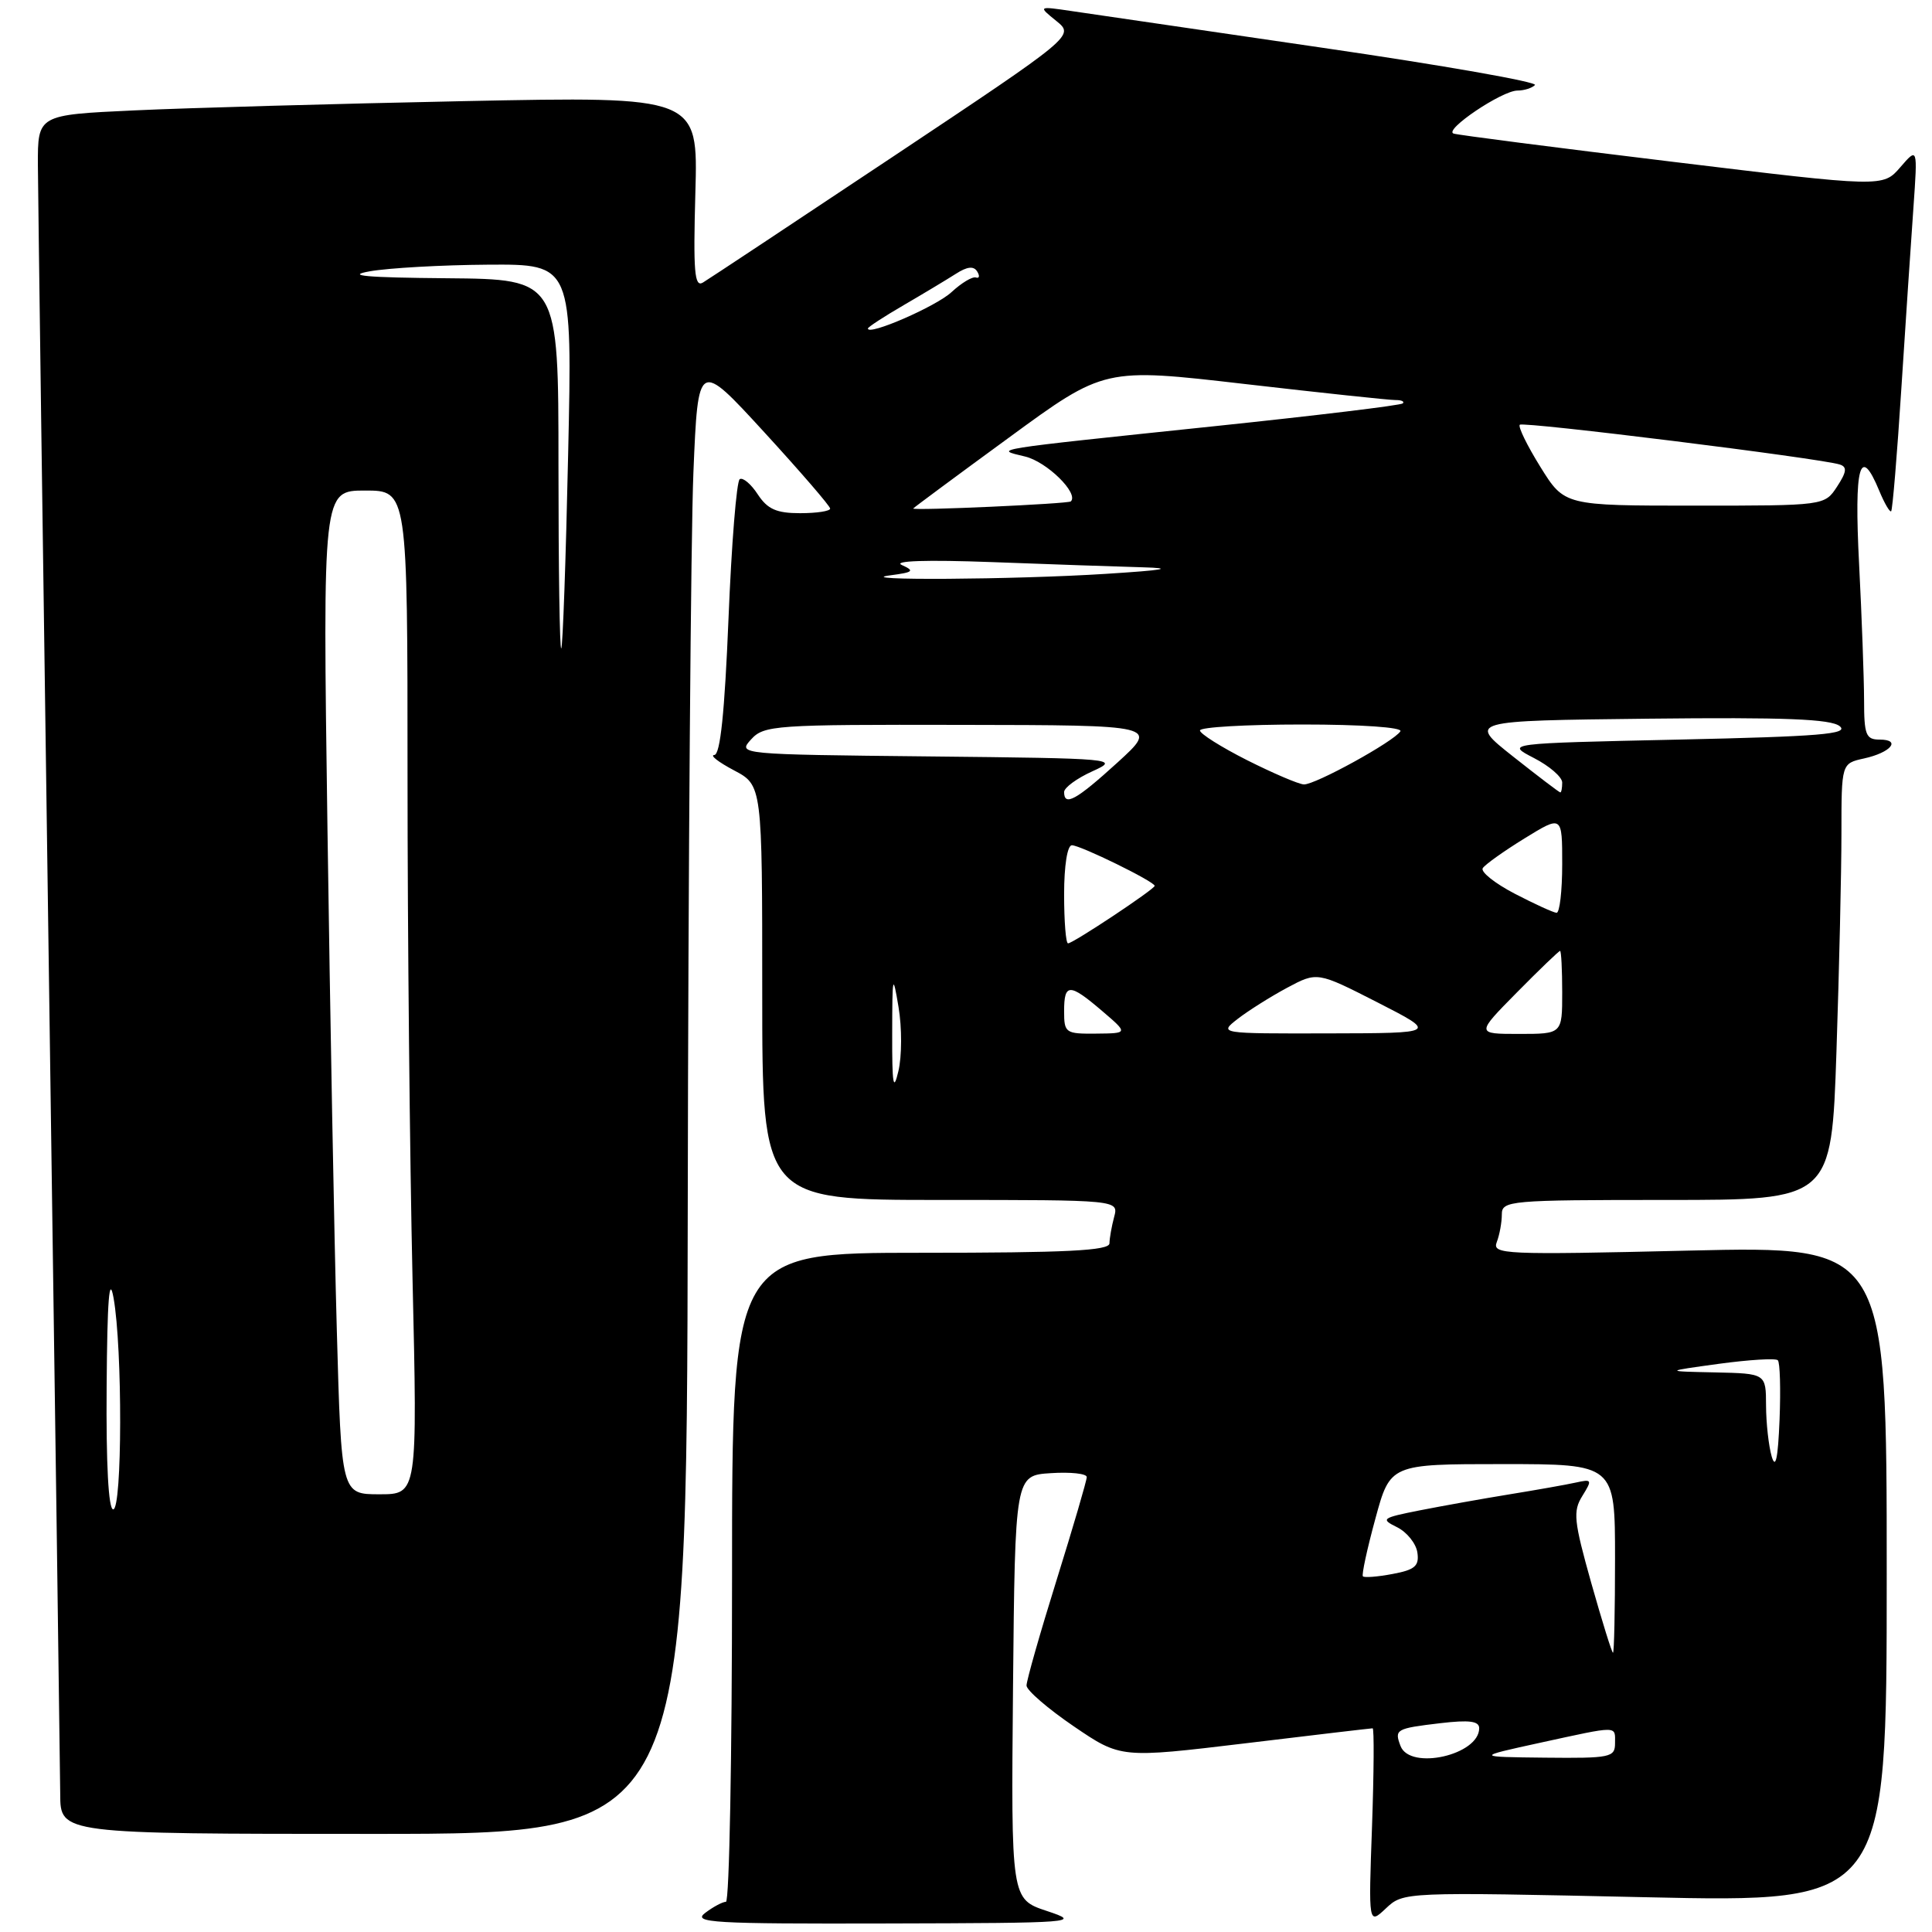 <?xml version="1.0" encoding="UTF-8" standalone="no"?>
<!DOCTYPE svg PUBLIC "-//W3C//DTD SVG 1.1//EN" "http://www.w3.org/Graphics/SVG/1.1/DTD/svg11.dtd" >
<svg xmlns="http://www.w3.org/2000/svg" xmlns:xlink="http://www.w3.org/1999/xlink" version="1.1" viewBox="0 0 256 256">
 <g >
 <path fill="currentColor"
d=" M 138.73 253.22 C 133.97 251.64 133.97 251.64 134.23 223.57 C 134.50 195.50 134.50 195.50 139.25 195.20 C 141.86 195.03 144.00 195.26 144.00 195.72 C 144.00 196.18 142.20 202.32 140.00 209.38 C 137.80 216.43 136.01 222.72 136.02 223.35 C 136.04 223.98 138.85 226.41 142.27 228.74 C 148.50 232.98 148.50 232.98 165.00 231.00 C 174.07 229.90 181.67 229.01 181.88 229.01 C 182.09 229.00 182.05 234.86 181.80 242.02 C 181.33 255.04 181.33 255.04 183.64 252.87 C 185.96 250.69 186.00 250.69 217.98 251.39 C 250.00 252.10 250.00 252.10 250.00 208.60 C 250.00 165.10 250.00 165.10 223.83 165.71 C 199.21 166.29 197.70 166.22 198.33 164.58 C 198.70 163.62 199.00 161.97 199.00 160.92 C 199.00 159.09 199.98 159.00 220.84 159.00 C 242.68 159.00 242.68 159.00 243.34 139.34 C 243.70 128.53 244.00 115.51 244.00 110.42 C 244.00 101.16 244.00 101.16 246.99 100.50 C 250.55 99.72 251.98 98.00 249.06 98.00 C 247.24 98.00 247.00 97.38 247.00 92.75 C 246.99 89.86 246.70 81.76 246.34 74.75 C 245.67 61.66 246.45 58.84 249.01 65.03 C 249.70 66.70 250.42 67.92 250.59 67.74 C 250.77 67.56 251.38 60.23 251.94 51.46 C 252.51 42.68 253.22 31.90 253.54 27.50 C 254.10 19.50 254.10 19.50 251.80 22.16 C 249.50 24.82 249.50 24.82 221.57 21.43 C 206.21 19.57 193.17 17.89 192.61 17.70 C 191.24 17.25 199.02 12.00 201.07 12.00 C 201.95 12.00 202.99 11.67 203.39 11.27 C 203.79 10.87 191.16 8.65 175.31 6.34 C 159.47 4.02 144.48 1.83 142.02 1.47 C 137.54 0.81 137.54 0.81 139.96 2.77 C 142.38 4.73 142.38 4.73 118.44 20.68 C 105.27 29.45 93.89 36.99 93.14 37.44 C 92.02 38.11 91.85 36.03 92.14 25.51 C 92.50 12.77 92.50 12.77 61.50 13.40 C 44.45 13.75 24.76 14.30 17.75 14.63 C 5.00 15.22 5.00 15.22 5.02 21.86 C 5.04 25.51 5.70 74.40 6.50 130.50 C 7.30 186.60 7.96 234.86 7.98 237.75 C 8.00 243.00 8.00 243.00 49.50 243.00 C 91.00 243.00 91.00 243.00 91.13 160.25 C 91.20 114.74 91.54 70.80 91.88 62.61 C 92.50 47.71 92.50 47.71 101.25 57.25 C 106.06 62.50 110.00 67.06 110.00 67.39 C 110.00 67.73 108.21 68.00 106.02 68.00 C 102.89 68.00 101.70 67.47 100.41 65.51 C 99.52 64.14 98.44 63.23 98.02 63.49 C 97.60 63.75 96.93 72.07 96.53 81.98 C 96.02 94.42 95.44 100.01 94.65 100.04 C 94.02 100.07 95.19 100.98 97.25 102.07 C 101.00 104.05 101.00 104.05 101.00 131.52 C 101.00 159.00 101.00 159.00 124.62 159.00 C 148.23 159.00 148.23 159.00 147.63 161.25 C 147.30 162.49 147.02 164.06 147.01 164.75 C 147.00 165.72 141.33 166.00 122.00 166.00 C 97.00 166.00 97.00 166.00 97.00 209.00 C 97.00 232.65 96.64 252.00 96.19 252.00 C 95.75 252.00 94.51 252.66 93.44 253.47 C 91.72 254.77 94.43 254.93 117.50 254.87 C 142.61 254.81 143.34 254.75 138.73 253.22 Z  M 185.58 231.36 C 184.74 229.15 184.95 229.03 190.86 228.33 C 194.69 227.88 196.00 228.05 196.00 229.00 C 196.00 232.55 186.84 234.62 185.58 231.36 Z  M 204.00 230.94 C 214.62 228.63 214.00 228.63 214.00 231.00 C 214.00 232.86 213.37 232.99 204.75 232.90 C 195.50 232.80 195.50 232.80 204.00 230.94 Z  M 210.85 209.75 C 208.54 201.53 208.40 200.25 209.67 198.22 C 211.00 196.07 210.95 195.97 208.79 196.45 C 207.53 196.73 203.57 197.43 200.00 198.01 C 196.43 198.59 191.08 199.55 188.13 200.13 C 183.08 201.13 182.90 201.27 185.13 202.37 C 186.43 203.02 187.64 204.53 187.81 205.72 C 188.07 207.50 187.49 208.01 184.52 208.56 C 182.53 208.94 180.76 209.07 180.59 208.87 C 180.41 208.67 181.15 205.24 182.24 201.25 C 184.21 194.00 184.21 194.00 199.11 194.00 C 214.00 194.00 214.00 194.00 214.00 206.50 C 214.00 213.38 213.88 219.00 213.73 219.00 C 213.58 219.00 212.29 214.84 210.85 209.75 Z  M 14.13 183.75 C 14.21 172.20 14.48 168.80 15.05 172.00 C 16.24 178.66 16.20 200.00 15.00 200.00 C 14.37 200.00 14.05 194.00 14.13 183.75 Z  M 44.63 176.25 C 44.29 164.29 43.74 134.36 43.39 109.75 C 42.76 65.00 42.76 65.00 48.38 65.00 C 54.00 65.00 54.00 65.00 54.00 102.84 C 54.00 123.65 54.30 153.57 54.66 169.34 C 55.32 198.00 55.32 198.00 50.28 198.00 C 45.23 198.00 45.23 198.00 44.63 176.25 Z  M 234.76 193.00 C 234.36 191.62 234.02 188.59 234.01 186.25 C 234.00 182.00 234.00 182.00 227.25 181.85 C 220.50 181.71 220.50 181.71 227.78 180.71 C 231.78 180.17 235.28 179.95 235.57 180.24 C 235.86 180.52 235.96 184.08 235.80 188.13 C 235.59 193.25 235.28 194.74 234.76 193.00 Z  M 118.22 137.00 C 118.23 129.17 118.30 128.89 119.06 133.44 C 119.52 136.16 119.51 139.98 119.04 141.94 C 118.38 144.76 118.20 143.74 118.22 137.00 Z  M 141.00 134.00 C 141.00 130.26 141.70 130.25 146.04 133.96 C 149.50 136.92 149.50 136.92 145.25 136.96 C 141.19 137.00 141.00 136.87 141.00 134.00 Z  M 164.00 135.01 C 165.38 133.94 168.31 132.09 170.52 130.90 C 174.54 128.75 174.54 128.75 182.52 132.82 C 190.50 136.90 190.50 136.90 176.00 136.93 C 161.50 136.96 161.50 136.96 164.00 135.01 Z  M 201.00 131.50 C 203.99 128.47 206.56 126.00 206.72 126.00 C 206.87 126.00 207.00 128.47 207.00 131.50 C 207.00 137.00 207.00 137.00 201.28 137.00 C 195.57 137.00 195.57 137.00 201.00 131.50 Z  M 141.00 118.50 C 141.00 114.69 141.43 112.00 142.03 112.00 C 143.16 112.00 153.00 116.82 153.00 117.38 C 153.00 117.82 142.19 125.00 141.52 125.00 C 141.23 125.00 141.00 122.08 141.00 118.50 Z  M 200.71 118.42 C 198.08 117.05 196.17 115.53 196.47 115.04 C 196.77 114.56 199.27 112.78 202.01 111.09 C 207.00 108.02 207.00 108.02 207.00 114.51 C 207.00 118.08 206.66 120.98 206.25 120.95 C 205.84 120.93 203.35 119.79 200.71 118.42 Z  M 141.00 104.95 C 141.00 104.37 142.69 103.13 144.75 102.20 C 148.41 100.54 147.91 100.49 123.11 100.23 C 97.87 99.97 97.73 99.95 99.52 97.98 C 101.22 96.10 102.63 96.00 127.40 96.05 C 153.50 96.09 153.50 96.09 148.06 101.05 C 142.60 106.02 141.00 106.90 141.00 104.95 Z  M 200.50 100.25 C 194.50 95.50 194.50 95.50 218.38 95.23 C 236.52 95.03 242.62 95.27 243.78 96.23 C 245.03 97.27 241.10 97.59 222.41 98.00 C 199.50 98.50 199.50 98.50 203.25 100.44 C 205.31 101.50 207.00 102.96 207.00 103.69 C 207.00 104.41 206.89 105.00 206.75 105.00 C 206.61 105.00 203.80 102.86 200.50 100.25 Z  M 165.25 100.73 C 161.81 98.99 159.00 97.22 159.00 96.79 C 159.00 96.35 165.10 96.00 172.56 96.00 C 180.39 96.00 185.88 96.38 185.56 96.90 C 184.73 98.24 174.24 104.01 172.77 103.94 C 172.07 103.91 168.69 102.46 165.25 100.73 Z  M 74.00 61.67 C 74.00 37.00 74.00 37.00 59.25 36.87 C 48.46 36.78 45.71 36.53 49.00 35.95 C 51.48 35.51 58.53 35.11 64.67 35.07 C 75.84 35.00 75.84 35.00 75.28 60.25 C 74.98 74.14 74.57 85.69 74.37 85.92 C 74.16 86.15 74.00 75.23 74.00 61.67 Z  M 118.00 76.23 C 121.03 75.83 121.23 75.65 119.50 74.87 C 118.25 74.31 122.74 74.16 131.41 74.48 C 139.06 74.77 148.06 75.08 151.41 75.17 C 155.72 75.29 154.28 75.55 146.50 76.04 C 134.45 76.81 112.38 76.95 118.00 76.23 Z  M 121.00 67.38 C 121.00 67.32 126.70 63.09 133.67 58.00 C 146.33 48.73 146.33 48.73 164.92 50.88 C 175.14 52.06 184.14 53.02 184.92 53.01 C 185.70 53.00 186.13 53.20 185.88 53.45 C 185.63 53.71 174.42 55.06 160.96 56.47 C 130.78 59.63 131.65 59.49 135.82 60.49 C 138.70 61.17 142.98 65.37 141.89 66.44 C 141.55 66.76 121.00 67.69 121.00 67.38 Z  M 204.11 61.87 C 202.36 59.05 201.13 56.54 201.38 56.28 C 201.83 55.83 241.25 60.73 243.78 61.55 C 244.78 61.87 244.69 62.54 243.42 64.48 C 241.77 67.00 241.77 67.00 224.53 67.00 C 207.30 67.00 207.30 67.00 204.11 61.87 Z  M 115.00 43.53 C 115.00 43.34 117.14 41.95 119.75 40.43 C 122.36 38.91 125.47 37.04 126.66 36.28 C 128.15 35.32 129.02 35.22 129.48 35.97 C 129.85 36.56 129.77 36.93 129.31 36.77 C 128.84 36.62 127.40 37.49 126.09 38.70 C 124.07 40.59 115.00 44.54 115.00 43.53 Z "/>
</g>
</svg>
